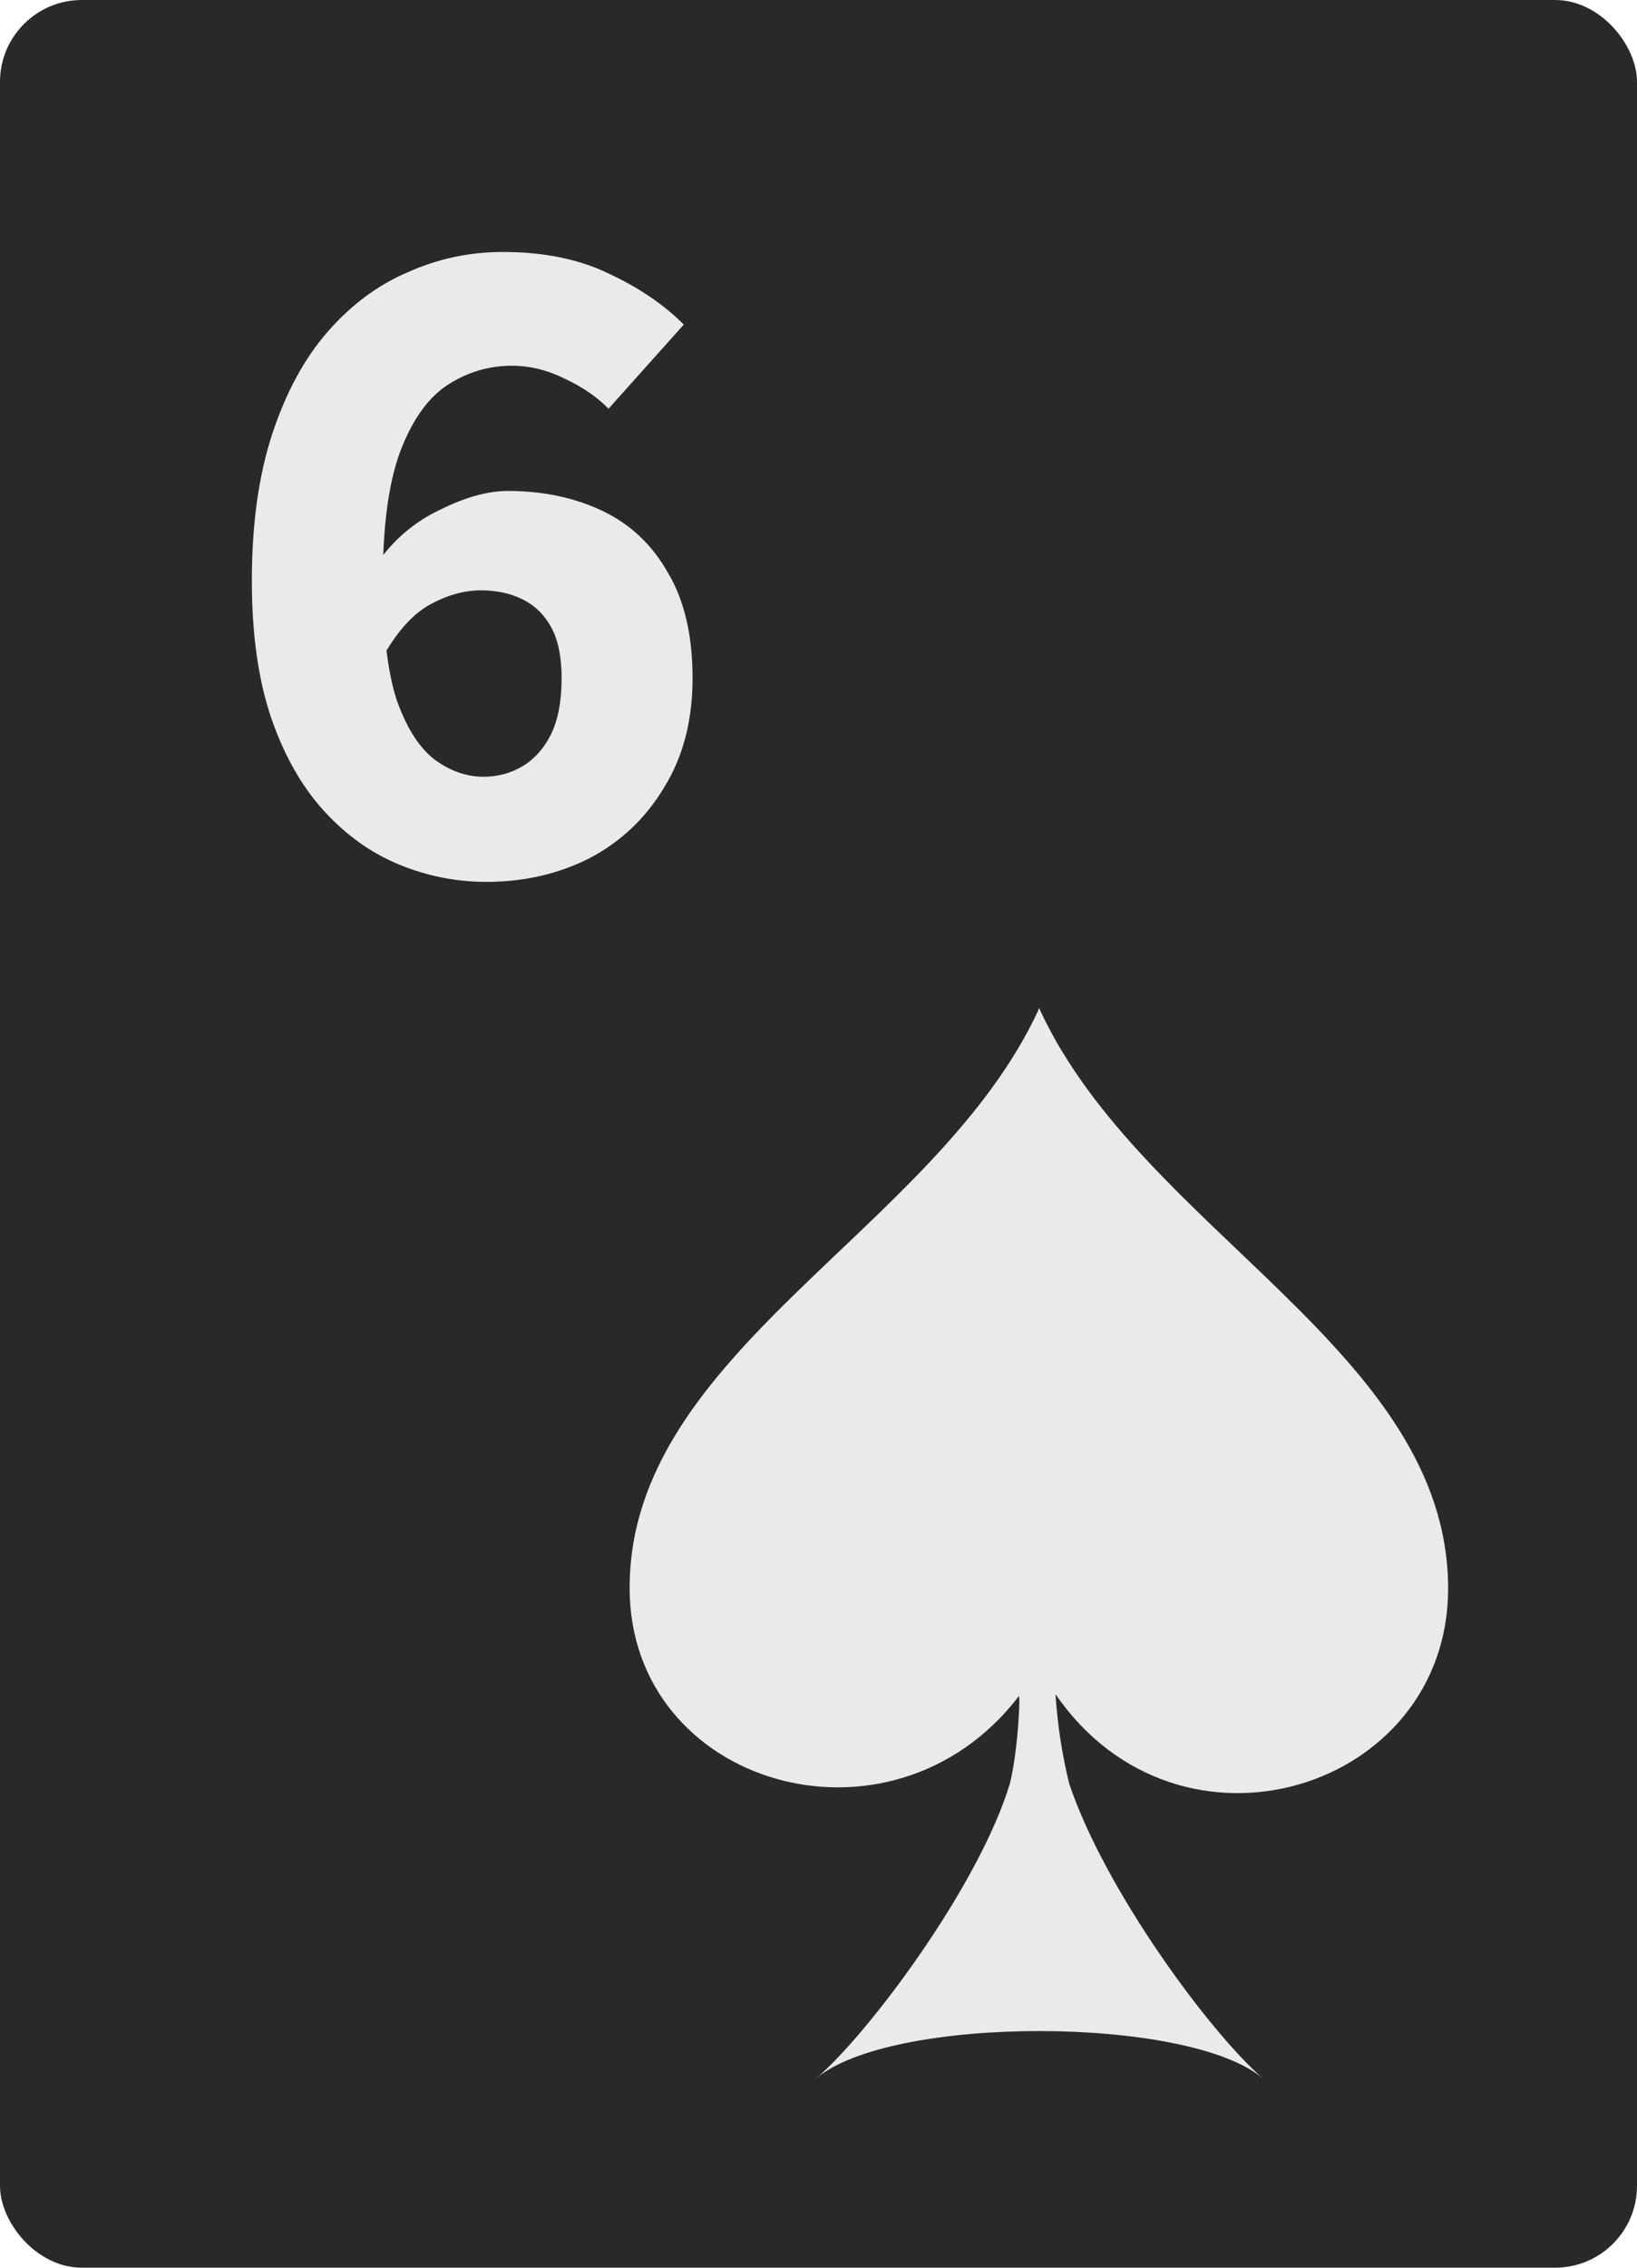 <svg width="26" height="36" viewBox="0 0 26 36" fill="none" xmlns="http://www.w3.org/2000/svg">
<g clip-path="url(#clip0_3185_202317)">
<rect width="26" height="36" rx="1.3" fill="#292929"/>
<g clip-path="url(#clip1_3185_202317)">
<path d="M7.725 14C7.249 14 6.789 13.909 6.344 13.727C5.899 13.545 5.5 13.261 5.149 12.877C4.797 12.493 4.517 12.002 4.31 11.405C4.103 10.798 4 10.07 4 9.22C4 8.32 4.109 7.541 4.326 6.883C4.543 6.226 4.838 5.684 5.211 5.259C5.583 4.835 6.007 4.521 6.483 4.319C6.959 4.106 7.461 4 7.989 4C8.641 4 9.205 4.116 9.681 4.349C10.157 4.572 10.55 4.84 10.86 5.153L9.665 6.489C9.489 6.307 9.262 6.15 8.982 6.018C8.703 5.877 8.418 5.806 8.129 5.806C7.756 5.806 7.409 5.912 7.089 6.124C6.778 6.337 6.53 6.696 6.344 7.202C6.168 7.698 6.08 8.37 6.08 9.22C6.08 10.019 6.152 10.646 6.297 11.102C6.452 11.547 6.654 11.866 6.902 12.058C7.151 12.24 7.409 12.331 7.678 12.331C7.906 12.331 8.113 12.275 8.299 12.164C8.486 12.053 8.636 11.886 8.749 11.663C8.863 11.43 8.92 11.132 8.92 10.768C8.92 10.424 8.863 10.151 8.749 9.948C8.636 9.746 8.48 9.599 8.284 9.508C8.098 9.417 7.88 9.372 7.632 9.372C7.373 9.372 7.104 9.448 6.825 9.599C6.556 9.751 6.313 10.019 6.095 10.404L5.987 8.947C6.245 8.573 6.577 8.289 6.98 8.097C7.384 7.895 7.746 7.794 8.067 7.794C8.625 7.794 9.127 7.9 9.572 8.112C10.017 8.325 10.364 8.654 10.612 9.099C10.871 9.534 11 10.09 11 10.768C11 11.435 10.85 12.012 10.55 12.498C10.26 12.983 9.867 13.358 9.37 13.621C8.874 13.873 8.325 14 7.725 14Z" fill="#EAEAEA"/>
</g>
<g clip-path="url(#clip2_3185_202317)">
<path d="M23 25.219C23 21.463 18.16 19.549 16.526 16.052L16.505 16L16.485 16.052C14.85 19.549 10 21.463 10 25.209C10 28.354 14.147 29.565 16.174 26.937C16.216 26.802 16.174 27.775 16.04 28.313C15.554 29.927 13.806 32.276 12.958 33C14.137 31.986 18.894 31.996 20.063 33C19.215 32.265 17.55 30.01 16.981 28.313C16.867 27.847 16.795 27.371 16.764 26.895C18.729 29.751 23 28.427 23 25.219Z" fill="#EAEAEA"/>
</g>
</g>
<defs>
<clipPath id="clip0_3185_202317">
<rect width="26" height="36" fill="white"/>
</clipPath>
<clipPath id="clip1_3185_202317">
<rect width="7" height="10" fill="white" transform="translate(4 4)"/>
</clipPath>
<clipPath id="clip2_3185_202317">
<rect width="13" height="17" fill="white" transform="translate(10 16)"/>
</clipPath>
</defs>
</svg>
